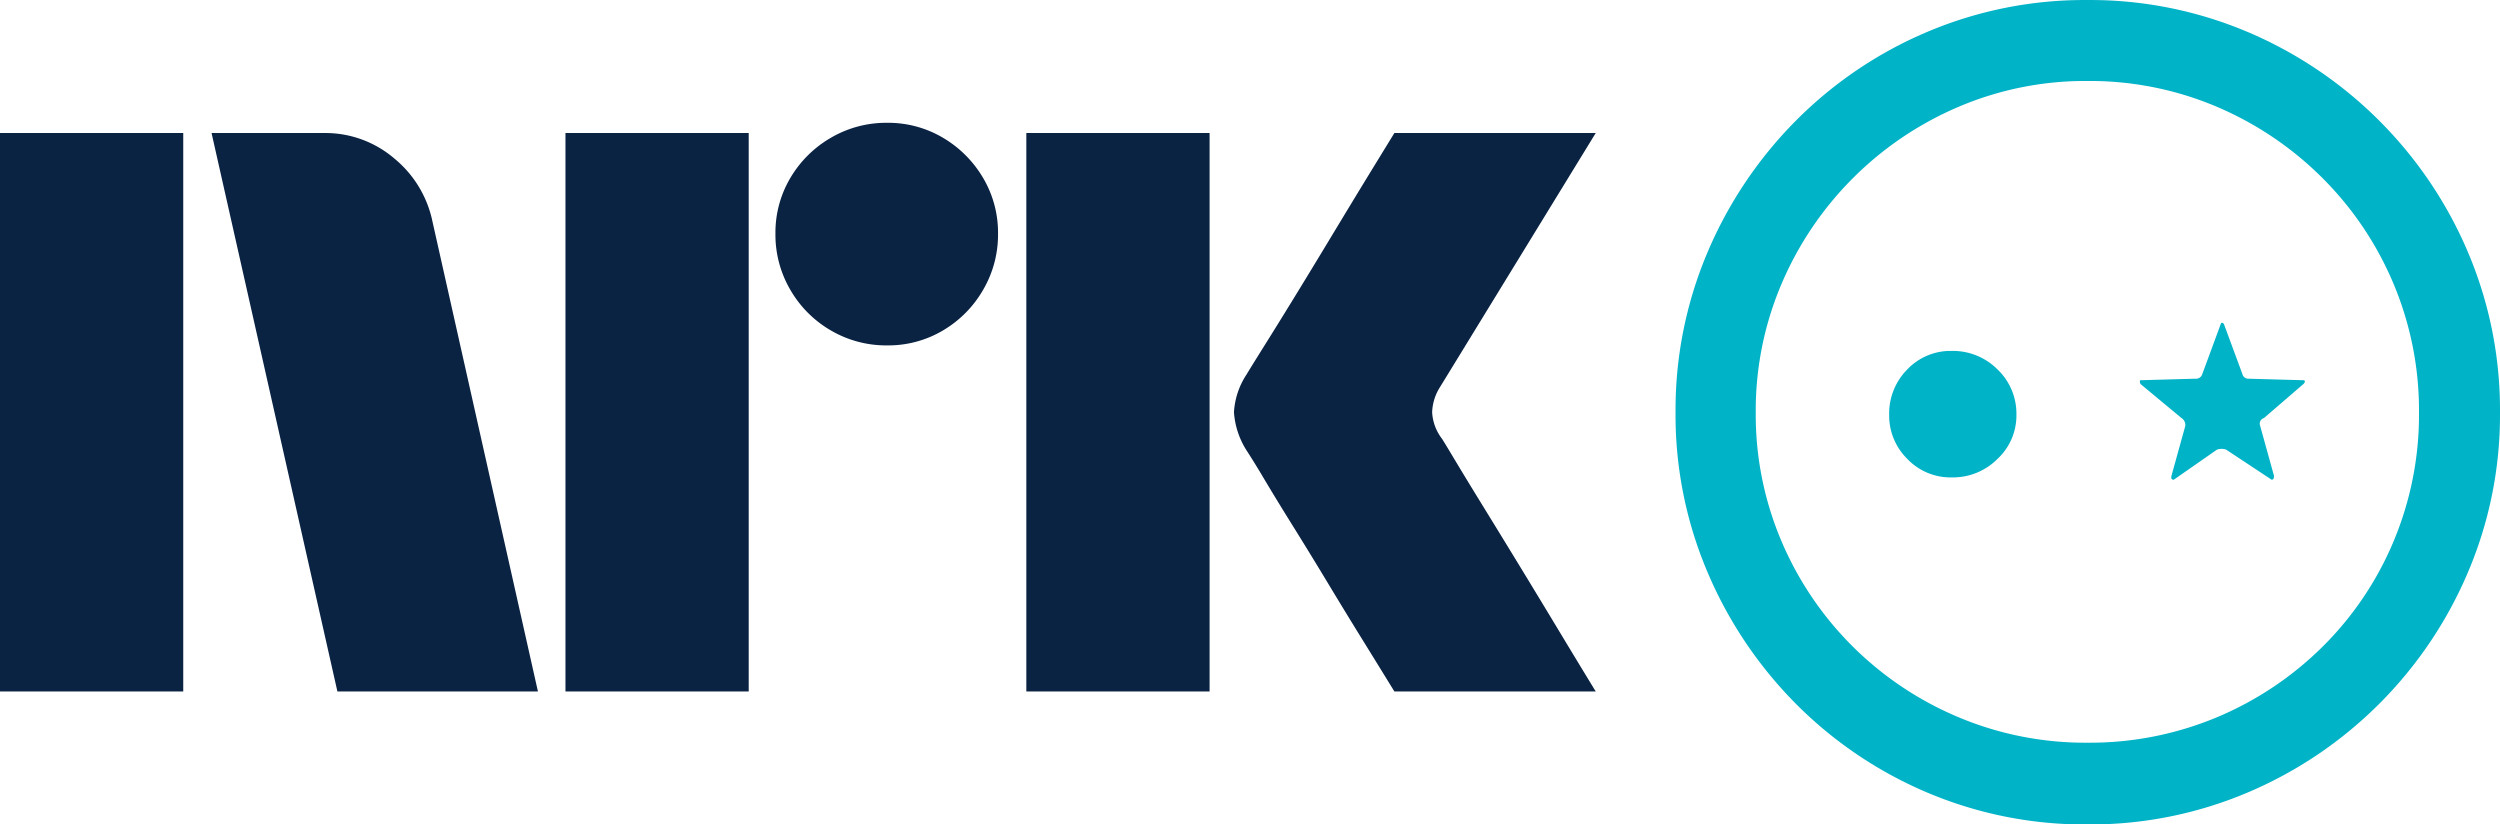 <svg xmlns="http://www.w3.org/2000/svg" viewBox="0 0 188 62"><path fill="#0A2343" d="M0 52V10.004h13.78V52H0Zm32.528-35.312L40.453 52h-15.08l-9.464-41.996h8.459a7.965 7.965 0 0 1 5.293 1.922 8.31 8.31 0 0 1 2.867 4.762ZM42.523 52V10.004h13.78V52h-13.78Zm24.189-26.026a8.213 8.213 0 0 1-4.228-1.124 8.336 8.336 0 0 1-3.046-3.046 8.206 8.206 0 0 1-1.125-4.229 8.056 8.056 0 0 1 1.125-4.2 8.437 8.437 0 0 1 3.046-3.016 8.232 8.232 0 0 1 4.228-1.124 8.083 8.083 0 0 1 4.199 1.124 8.504 8.504 0 0 1 3.016 3.017 8.075 8.075 0 0 1 1.125 4.2 8.226 8.226 0 0 1-1.125 4.228 8.4 8.4 0 0 1-3.016 3.046 8.059 8.059 0 0 1-4.201 1.124h.002ZM77.18 52V10.004h13.781V52H77.181Zm31.227-19.046c.039.04.334.524.887 1.449.553.925 1.272 2.108 2.159 3.549a1143.28 1143.28 0 0 1 5.589 9.168A854.89 854.89 0 0 0 120 52h-15.141c-.947-1.538-1.804-2.928-2.573-4.17a382.214 382.214 0 0 1-2.453-4.022 351.934 351.934 0 0 0-2.574-4.2 213.445 213.445 0 0 1-2.188-3.578 62.753 62.753 0 0 0-1.272-2.07 6.119 6.119 0 0 1-1.005-2.958 5.744 5.744 0 0 1 .946-2.84c.236-.394.67-1.095 1.3-2.1.632-1.006 1.371-2.198 2.219-3.579a636.03 636.03 0 0 0 2.574-4.229c.869-1.439 1.686-2.79 2.453-4.052.77-1.26 1.628-2.66 2.573-4.2H120l-11.711 19.106a3.773 3.773 0 0 0-.592 1.894c.039.706.286 1.385.709 1.952h.002Z"/><path fill="#00B3C7" d="M169.034 2.408a31.211 31.211 0 0 1 9.888 6.67 31.193 31.193 0 0 1 6.669 9.888 30.326 30.326 0 0 1 2.408 12.062 30.179 30.179 0 0 1-2.408 12.006 31.216 31.216 0 0 1-6.669 9.889 31.221 31.221 0 0 1-9.888 6.67 30.362 30.362 0 0 1-12.063 2.406 30.35 30.35 0 0 1-12.063-2.407 30.878 30.878 0 0 1-9.86-6.67 31.439 31.439 0 0 1-6.639-9.888 30.178 30.178 0 0 1-2.408-12.006 30.308 30.308 0 0 1 2.408-12.062 31.415 31.415 0 0 1 6.639-9.889 30.868 30.868 0 0 1 9.86-6.67A30.337 30.337 0 0 1 156.971.002c4.143-.03 8.249.79 12.063 2.407Zm-2.32 51.53a24.99 24.99 0 0 0 7.945-5.308 24.425 24.425 0 0 0 5.336-7.916 24.604 24.604 0 0 0 1.914-9.686 24.6 24.6 0 0 0-1.914-9.685 24.768 24.768 0 0 0-5.336-7.945 25.18 25.18 0 0 0-7.945-5.366 24.44 24.44 0 0 0-9.743-1.942 24.29 24.29 0 0 0-9.685 1.942 25.19 25.19 0 0 0-13.312 13.31 24.287 24.287 0 0 0-1.942 9.686 24.29 24.29 0 0 0 1.942 9.686 24.838 24.838 0 0 0 5.365 7.916 24.993 24.993 0 0 0 7.947 5.308 24.588 24.588 0 0 0 9.685 1.913 24.74 24.74 0 0 0 9.743-1.913Zm-23.286-19.43a4.561 4.561 0 0 1-1.362-3.305 4.701 4.701 0 0 1 1.362-3.422 4.489 4.489 0 0 1 3.335-1.392 4.747 4.747 0 0 1 3.45 1.392 4.596 4.596 0 0 1 1.422 3.422 4.466 4.466 0 0 1-1.422 3.306 4.738 4.738 0 0 1-3.45 1.392 4.49 4.49 0 0 1-3.335-1.392Zm23.575-10.149c.039-.117.117-.117.233 0l1.392 3.77a.456.456 0 0 0 .464.35l4.117.114c.077 0 .116.03.116.088a.316.316 0 0 1-.116.203l-2.958 2.552a.447.447 0 0 0-.272.226.453.453 0 0 0-.018.354l1.045 3.77c0 .193-.059.29-.175.29l-3.422-2.262c-.224-.08-.47-.08-.695 0l-3.248 2.262c-.155 0-.213-.097-.173-.29l1.044-3.77a.63.63 0 0 0-.29-.58l-3.073-2.552a.453.453 0 0 1-.058-.203c0-.058.018-.088.058-.088l4.117-.115a.489.489 0 0 0 .522-.349l1.39-3.77Z"/></svg>